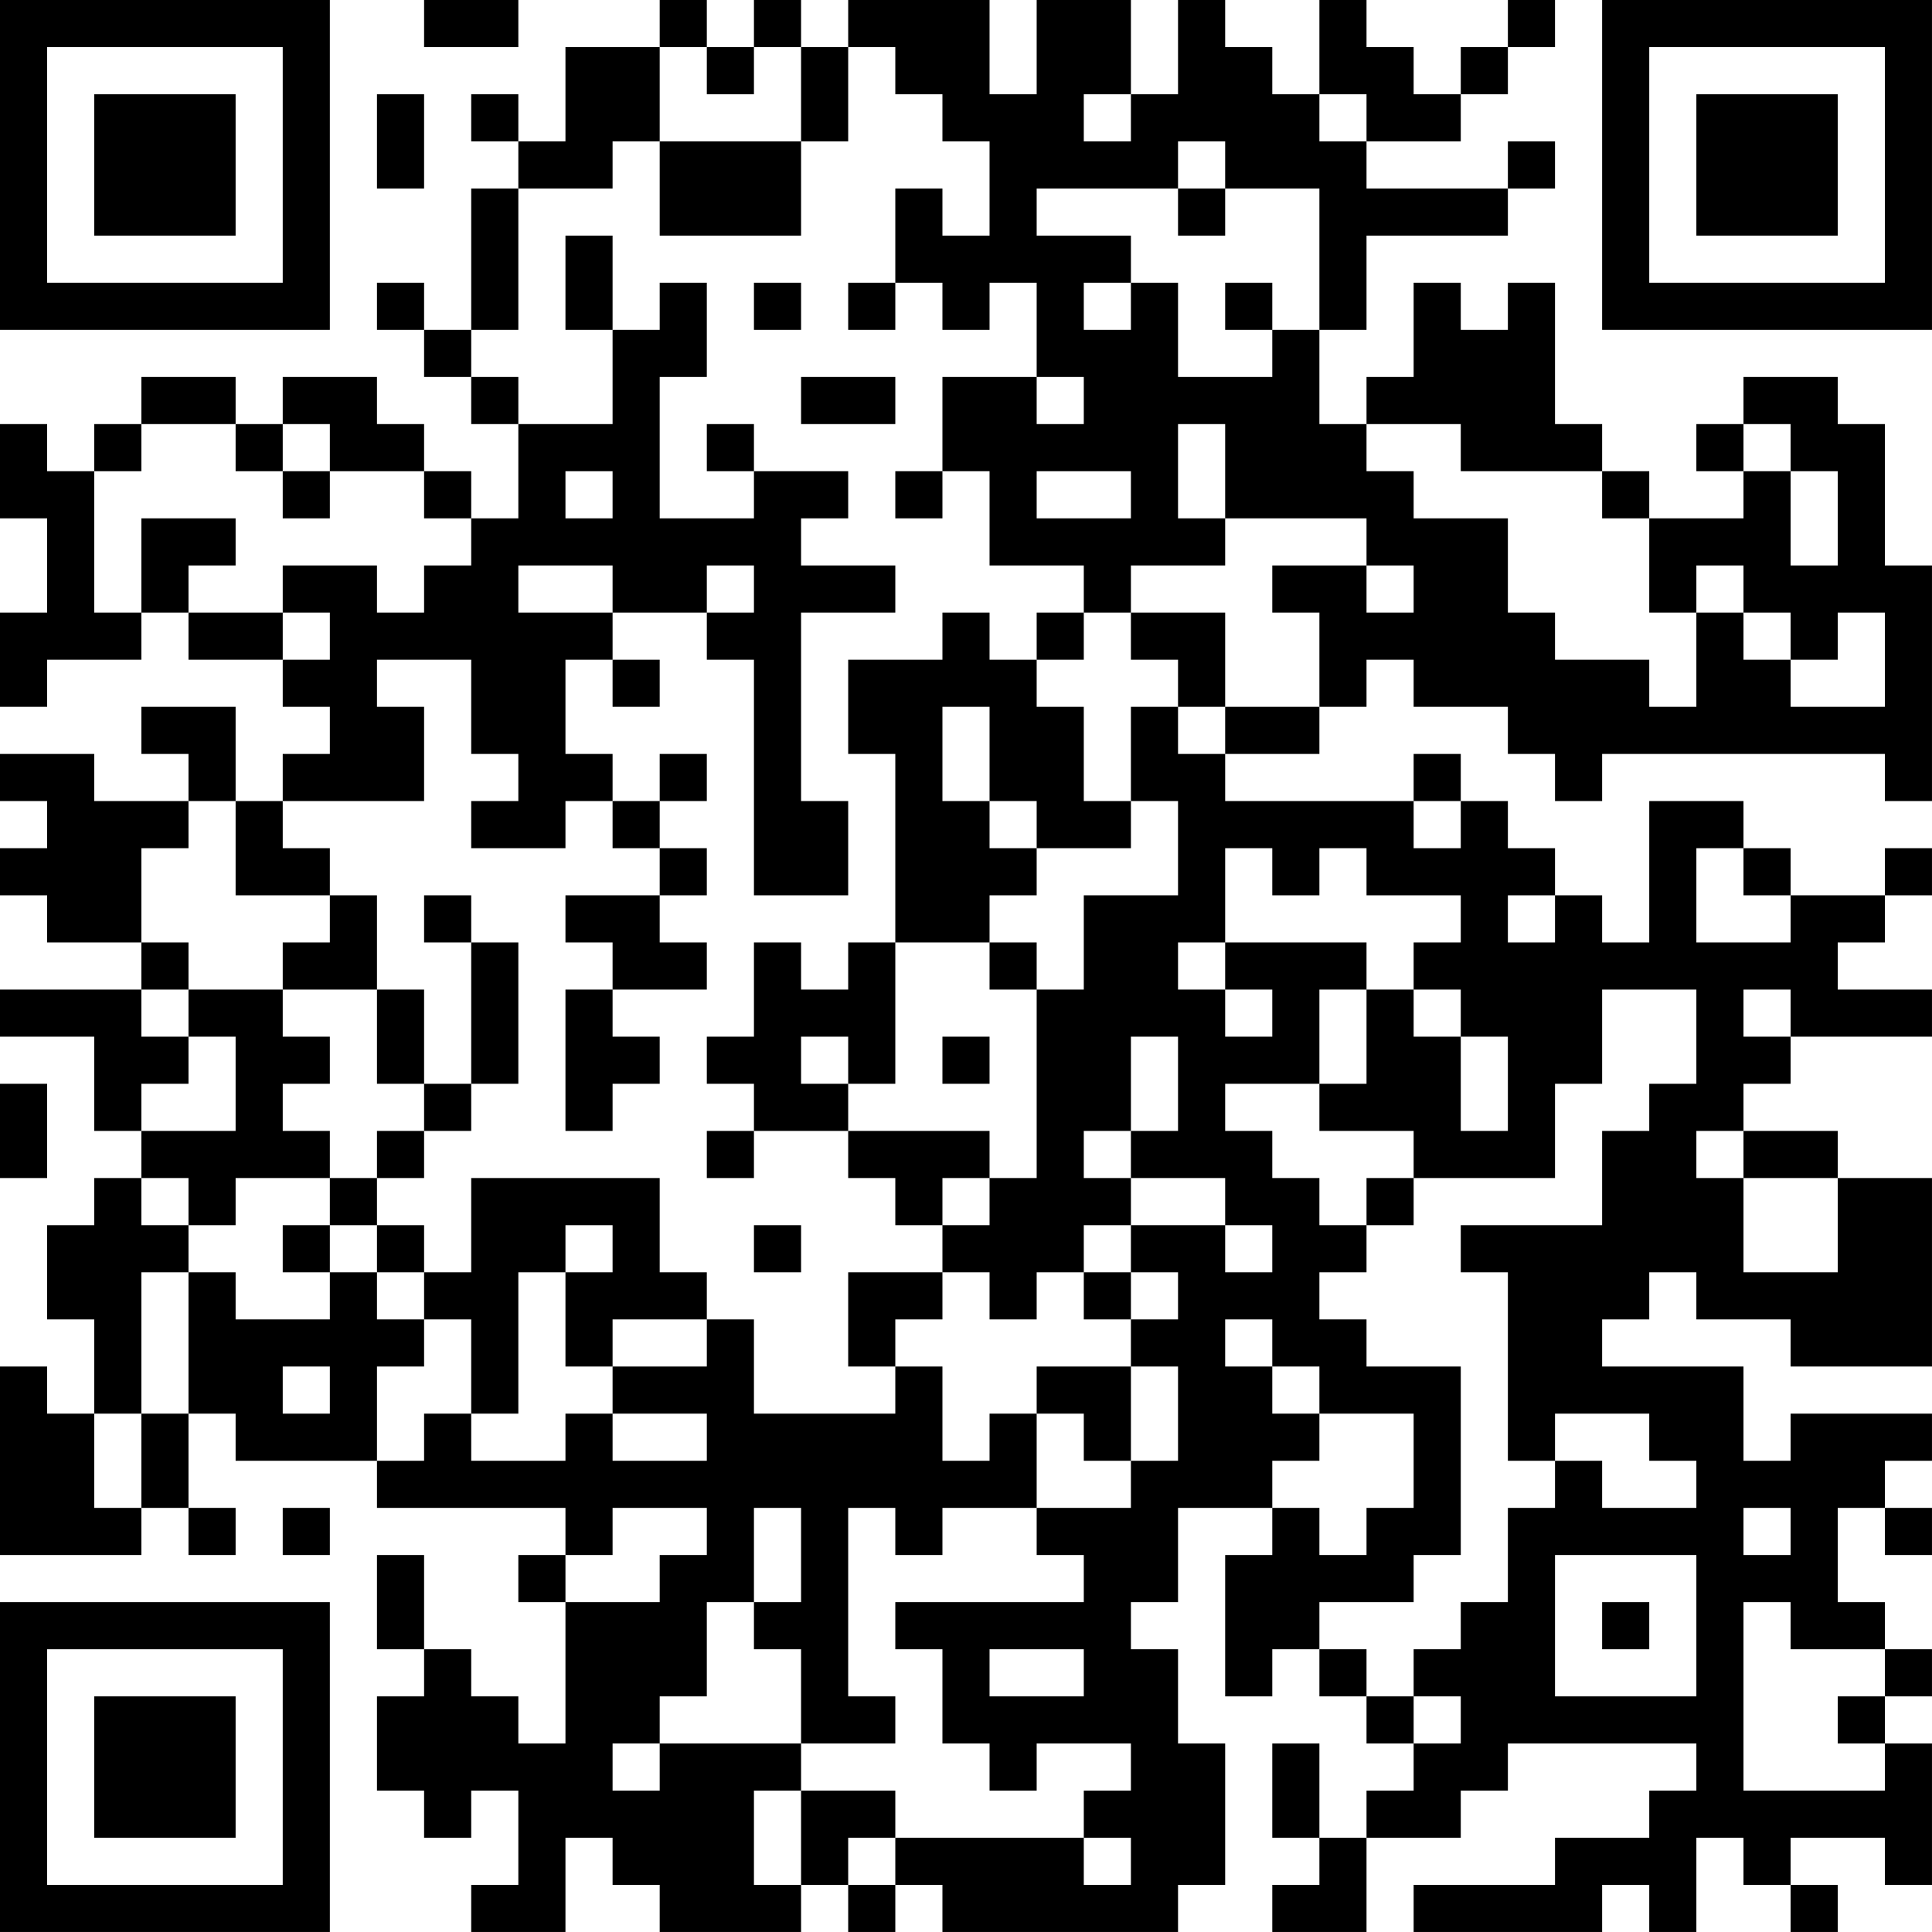 <?xml version="1.0" encoding="UTF-8"?>
<svg xmlns="http://www.w3.org/2000/svg" version="1.1" width="200" height="200" viewBox="0 0 200 200"><rect x="0" y="0" width="200" height="200" fill="#ffffff"/><g transform="scale(4.878)"><g transform="translate(0,0)"><path fill-rule="evenodd" d="M9 0L9 1L11 1L11 0ZM14 0L14 1L12 1L12 3L11 3L11 2L10 2L10 3L11 3L11 4L10 4L10 7L9 7L9 6L8 6L8 7L9 7L9 8L10 8L10 9L11 9L11 11L10 11L10 10L9 10L9 9L8 9L8 8L6 8L6 9L5 9L5 8L3 8L3 9L2 9L2 10L1 10L1 9L0 9L0 11L1 11L1 13L0 13L0 15L1 15L1 14L3 14L3 13L4 13L4 14L6 14L6 15L7 15L7 16L6 16L6 17L5 17L5 15L3 15L3 16L4 16L4 17L2 17L2 16L0 16L0 17L1 17L1 18L0 18L0 19L1 19L1 20L3 20L3 21L0 21L0 22L2 22L2 24L3 24L3 25L2 25L2 26L1 26L1 28L2 28L2 30L1 30L1 29L0 29L0 33L3 33L3 32L4 32L4 33L5 33L5 32L4 32L4 30L5 30L5 31L8 31L8 32L12 32L12 33L11 33L11 34L12 34L12 37L11 37L11 36L10 36L10 35L9 35L9 33L8 33L8 35L9 35L9 36L8 36L8 38L9 38L9 39L10 39L10 38L11 38L11 40L10 40L10 41L12 41L12 39L13 39L13 40L14 40L14 41L17 41L17 40L18 40L18 41L19 41L19 40L20 40L20 41L25 41L25 40L26 40L26 37L25 37L25 35L24 35L24 34L25 34L25 32L27 32L27 33L26 33L26 36L27 36L27 35L28 35L28 36L29 36L29 37L30 37L30 38L29 38L29 39L28 39L28 37L27 37L27 39L28 39L28 40L27 40L27 41L29 41L29 39L31 39L31 38L32 38L32 37L36 37L36 38L35 38L35 39L33 39L33 40L30 40L30 41L34 41L34 40L35 40L35 41L36 41L36 39L37 39L37 40L38 40L38 41L39 41L39 40L38 40L38 39L40 39L40 40L41 40L41 37L40 37L40 36L41 36L41 35L40 35L40 34L39 34L39 32L40 32L40 33L41 33L41 32L40 32L40 31L41 31L41 30L38 30L38 31L37 31L37 29L34 29L34 28L35 28L35 27L36 27L36 28L38 28L38 29L41 29L41 25L39 25L39 24L37 24L37 23L38 23L38 22L41 22L41 21L39 21L39 20L40 20L40 19L41 19L41 18L40 18L40 19L38 19L38 18L37 18L37 17L35 17L35 20L34 20L34 19L33 19L33 18L32 18L32 17L31 17L31 16L30 16L30 17L26 17L26 16L28 16L28 15L29 15L29 14L30 14L30 15L32 15L32 16L33 16L33 17L34 17L34 16L40 16L40 17L41 17L41 12L40 12L40 9L39 9L39 8L37 8L37 9L36 9L36 10L37 10L37 11L35 11L35 10L34 10L34 9L33 9L33 6L32 6L32 7L31 7L31 6L30 6L30 8L29 8L29 9L28 9L28 7L29 7L29 5L32 5L32 4L33 4L33 3L32 3L32 4L29 4L29 3L31 3L31 2L32 2L32 1L33 1L33 0L32 0L32 1L31 1L31 2L30 2L30 1L29 1L29 0L28 0L28 2L27 2L27 1L26 1L26 0L25 0L25 2L24 2L24 0L22 0L22 2L21 2L21 0L18 0L18 1L17 1L17 0L16 0L16 1L15 1L15 0ZM14 1L14 3L13 3L13 4L11 4L11 7L10 7L10 8L11 8L11 9L13 9L13 7L14 7L14 6L15 6L15 8L14 8L14 11L16 11L16 10L18 10L18 11L17 11L17 12L19 12L19 13L17 13L17 17L18 17L18 19L16 19L16 14L15 14L15 13L16 13L16 12L15 12L15 13L13 13L13 12L11 12L11 13L13 13L13 14L12 14L12 16L13 16L13 17L12 17L12 18L10 18L10 17L11 17L11 16L10 16L10 14L8 14L8 15L9 15L9 17L6 17L6 18L7 18L7 19L5 19L5 17L4 17L4 18L3 18L3 20L4 20L4 21L3 21L3 22L4 22L4 23L3 23L3 24L5 24L5 22L4 22L4 21L6 21L6 22L7 22L7 23L6 23L6 24L7 24L7 25L5 25L5 26L4 26L4 25L3 25L3 26L4 26L4 27L3 27L3 30L2 30L2 32L3 32L3 30L4 30L4 27L5 27L5 28L7 28L7 27L8 27L8 28L9 28L9 29L8 29L8 31L9 31L9 30L10 30L10 31L12 31L12 30L13 30L13 31L15 31L15 30L13 30L13 29L15 29L15 28L16 28L16 30L19 30L19 29L20 29L20 31L21 31L21 30L22 30L22 32L20 32L20 33L19 33L19 32L18 32L18 36L19 36L19 37L17 37L17 35L16 35L16 34L17 34L17 32L16 32L16 34L15 34L15 36L14 36L14 37L13 37L13 38L14 38L14 37L17 37L17 38L16 38L16 40L17 40L17 38L19 38L19 39L18 39L18 40L19 40L19 39L23 39L23 40L24 40L24 39L23 39L23 38L24 38L24 37L22 37L22 38L21 38L21 37L20 37L20 35L19 35L19 34L23 34L23 33L22 33L22 32L24 32L24 31L25 31L25 29L24 29L24 28L25 28L25 27L24 27L24 26L26 26L26 27L27 27L27 26L26 26L26 25L24 25L24 24L25 24L25 22L24 22L24 24L23 24L23 25L24 25L24 26L23 26L23 27L22 27L22 28L21 28L21 27L20 27L20 26L21 26L21 25L22 25L22 21L23 21L23 19L25 19L25 17L24 17L24 15L25 15L25 16L26 16L26 15L28 15L28 13L27 13L27 12L29 12L29 13L30 13L30 12L29 12L29 11L26 11L26 9L25 9L25 11L26 11L26 12L24 12L24 13L23 13L23 12L21 12L21 10L20 10L20 8L22 8L22 9L23 9L23 8L22 8L22 6L21 6L21 7L20 7L20 6L19 6L19 4L20 4L20 5L21 5L21 3L20 3L20 2L19 2L19 1L18 1L18 3L17 3L17 1L16 1L16 2L15 2L15 1ZM8 2L8 4L9 4L9 2ZM23 2L23 3L24 3L24 2ZM28 2L28 3L29 3L29 2ZM14 3L14 5L17 5L17 3ZM25 3L25 4L22 4L22 5L24 5L24 6L23 6L23 7L24 7L24 6L25 6L25 8L27 8L27 7L28 7L28 4L26 4L26 3ZM25 4L25 5L26 5L26 4ZM12 5L12 7L13 7L13 5ZM16 6L16 7L17 7L17 6ZM18 6L18 7L19 7L19 6ZM26 6L26 7L27 7L27 6ZM17 8L17 9L19 9L19 8ZM3 9L3 10L2 10L2 13L3 13L3 11L5 11L5 12L4 12L4 13L6 13L6 14L7 14L7 13L6 13L6 12L8 12L8 13L9 13L9 12L10 12L10 11L9 11L9 10L7 10L7 9L6 9L6 10L5 10L5 9ZM15 9L15 10L16 10L16 9ZM29 9L29 10L30 10L30 11L32 11L32 13L33 13L33 14L35 14L35 15L36 15L36 13L37 13L37 14L38 14L38 15L40 15L40 13L39 13L39 14L38 14L38 13L37 13L37 12L36 12L36 13L35 13L35 11L34 11L34 10L31 10L31 9ZM37 9L37 10L38 10L38 12L39 12L39 10L38 10L38 9ZM6 10L6 11L7 11L7 10ZM12 10L12 11L13 11L13 10ZM19 10L19 11L20 11L20 10ZM22 10L22 11L24 11L24 10ZM20 13L20 14L18 14L18 16L19 16L19 20L18 20L18 21L17 21L17 20L16 20L16 22L15 22L15 23L16 23L16 24L15 24L15 25L16 25L16 24L18 24L18 25L19 25L19 26L20 26L20 25L21 25L21 24L18 24L18 23L19 23L19 20L21 20L21 21L22 21L22 20L21 20L21 19L22 19L22 18L24 18L24 17L23 17L23 15L22 15L22 14L23 14L23 13L22 13L22 14L21 14L21 13ZM24 13L24 14L25 14L25 15L26 15L26 13ZM13 14L13 15L14 15L14 14ZM20 15L20 17L21 17L21 18L22 18L22 17L21 17L21 15ZM14 16L14 17L13 17L13 18L14 18L14 19L12 19L12 20L13 20L13 21L12 21L12 24L13 24L13 23L14 23L14 22L13 22L13 21L15 21L15 20L14 20L14 19L15 19L15 18L14 18L14 17L15 17L15 16ZM30 17L30 18L31 18L31 17ZM26 18L26 20L25 20L25 21L26 21L26 22L27 22L27 21L26 21L26 20L29 20L29 21L28 21L28 23L26 23L26 24L27 24L27 25L28 25L28 26L29 26L29 27L28 27L28 28L29 28L29 29L31 29L31 33L30 33L30 34L28 34L28 35L29 35L29 36L30 36L30 37L31 37L31 36L30 36L30 35L31 35L31 34L32 34L32 32L33 32L33 31L34 31L34 32L36 32L36 31L35 31L35 30L33 30L33 31L32 31L32 27L31 27L31 26L34 26L34 24L35 24L35 23L36 23L36 21L34 21L34 23L33 23L33 25L30 25L30 24L28 24L28 23L29 23L29 21L30 21L30 22L31 22L31 24L32 24L32 22L31 22L31 21L30 21L30 20L31 20L31 19L29 19L29 18L28 18L28 19L27 19L27 18ZM36 18L36 20L38 20L38 19L37 19L37 18ZM7 19L7 20L6 20L6 21L8 21L8 23L9 23L9 24L8 24L8 25L7 25L7 26L6 26L6 27L7 27L7 26L8 26L8 27L9 27L9 28L10 28L10 30L11 30L11 27L12 27L12 29L13 29L13 28L15 28L15 27L14 27L14 25L10 25L10 27L9 27L9 26L8 26L8 25L9 25L9 24L10 24L10 23L11 23L11 20L10 20L10 19L9 19L9 20L10 20L10 23L9 23L9 21L8 21L8 19ZM32 19L32 20L33 20L33 19ZM37 21L37 22L38 22L38 21ZM17 22L17 23L18 23L18 22ZM20 22L20 23L21 23L21 22ZM0 23L0 25L1 25L1 23ZM36 24L36 25L37 25L37 27L39 27L39 25L37 25L37 24ZM29 25L29 26L30 26L30 25ZM12 26L12 27L13 27L13 26ZM16 26L16 27L17 27L17 26ZM18 27L18 29L19 29L19 28L20 28L20 27ZM23 27L23 28L24 28L24 27ZM26 28L26 29L27 29L27 30L28 30L28 31L27 31L27 32L28 32L28 33L29 33L29 32L30 32L30 30L28 30L28 29L27 29L27 28ZM6 29L6 30L7 30L7 29ZM22 29L22 30L23 30L23 31L24 31L24 29ZM6 32L6 33L7 33L7 32ZM13 32L13 33L12 33L12 34L14 34L14 33L15 33L15 32ZM37 32L37 33L38 33L38 32ZM33 33L33 36L36 36L36 33ZM34 34L34 35L35 35L35 34ZM37 34L37 38L40 38L40 37L39 37L39 36L40 36L40 35L38 35L38 34ZM21 35L21 36L23 36L23 35ZM0 0L0 7L7 7L7 0ZM1 1L1 6L6 6L6 1ZM2 2L2 5L5 5L5 2ZM34 0L34 7L41 7L41 0ZM35 1L35 6L40 6L40 1ZM36 2L36 5L39 5L39 2ZM0 34L0 41L7 41L7 34ZM1 35L1 40L6 40L6 35ZM2 36L2 39L5 39L5 36Z" fill="#000000"/></g></g></svg>
